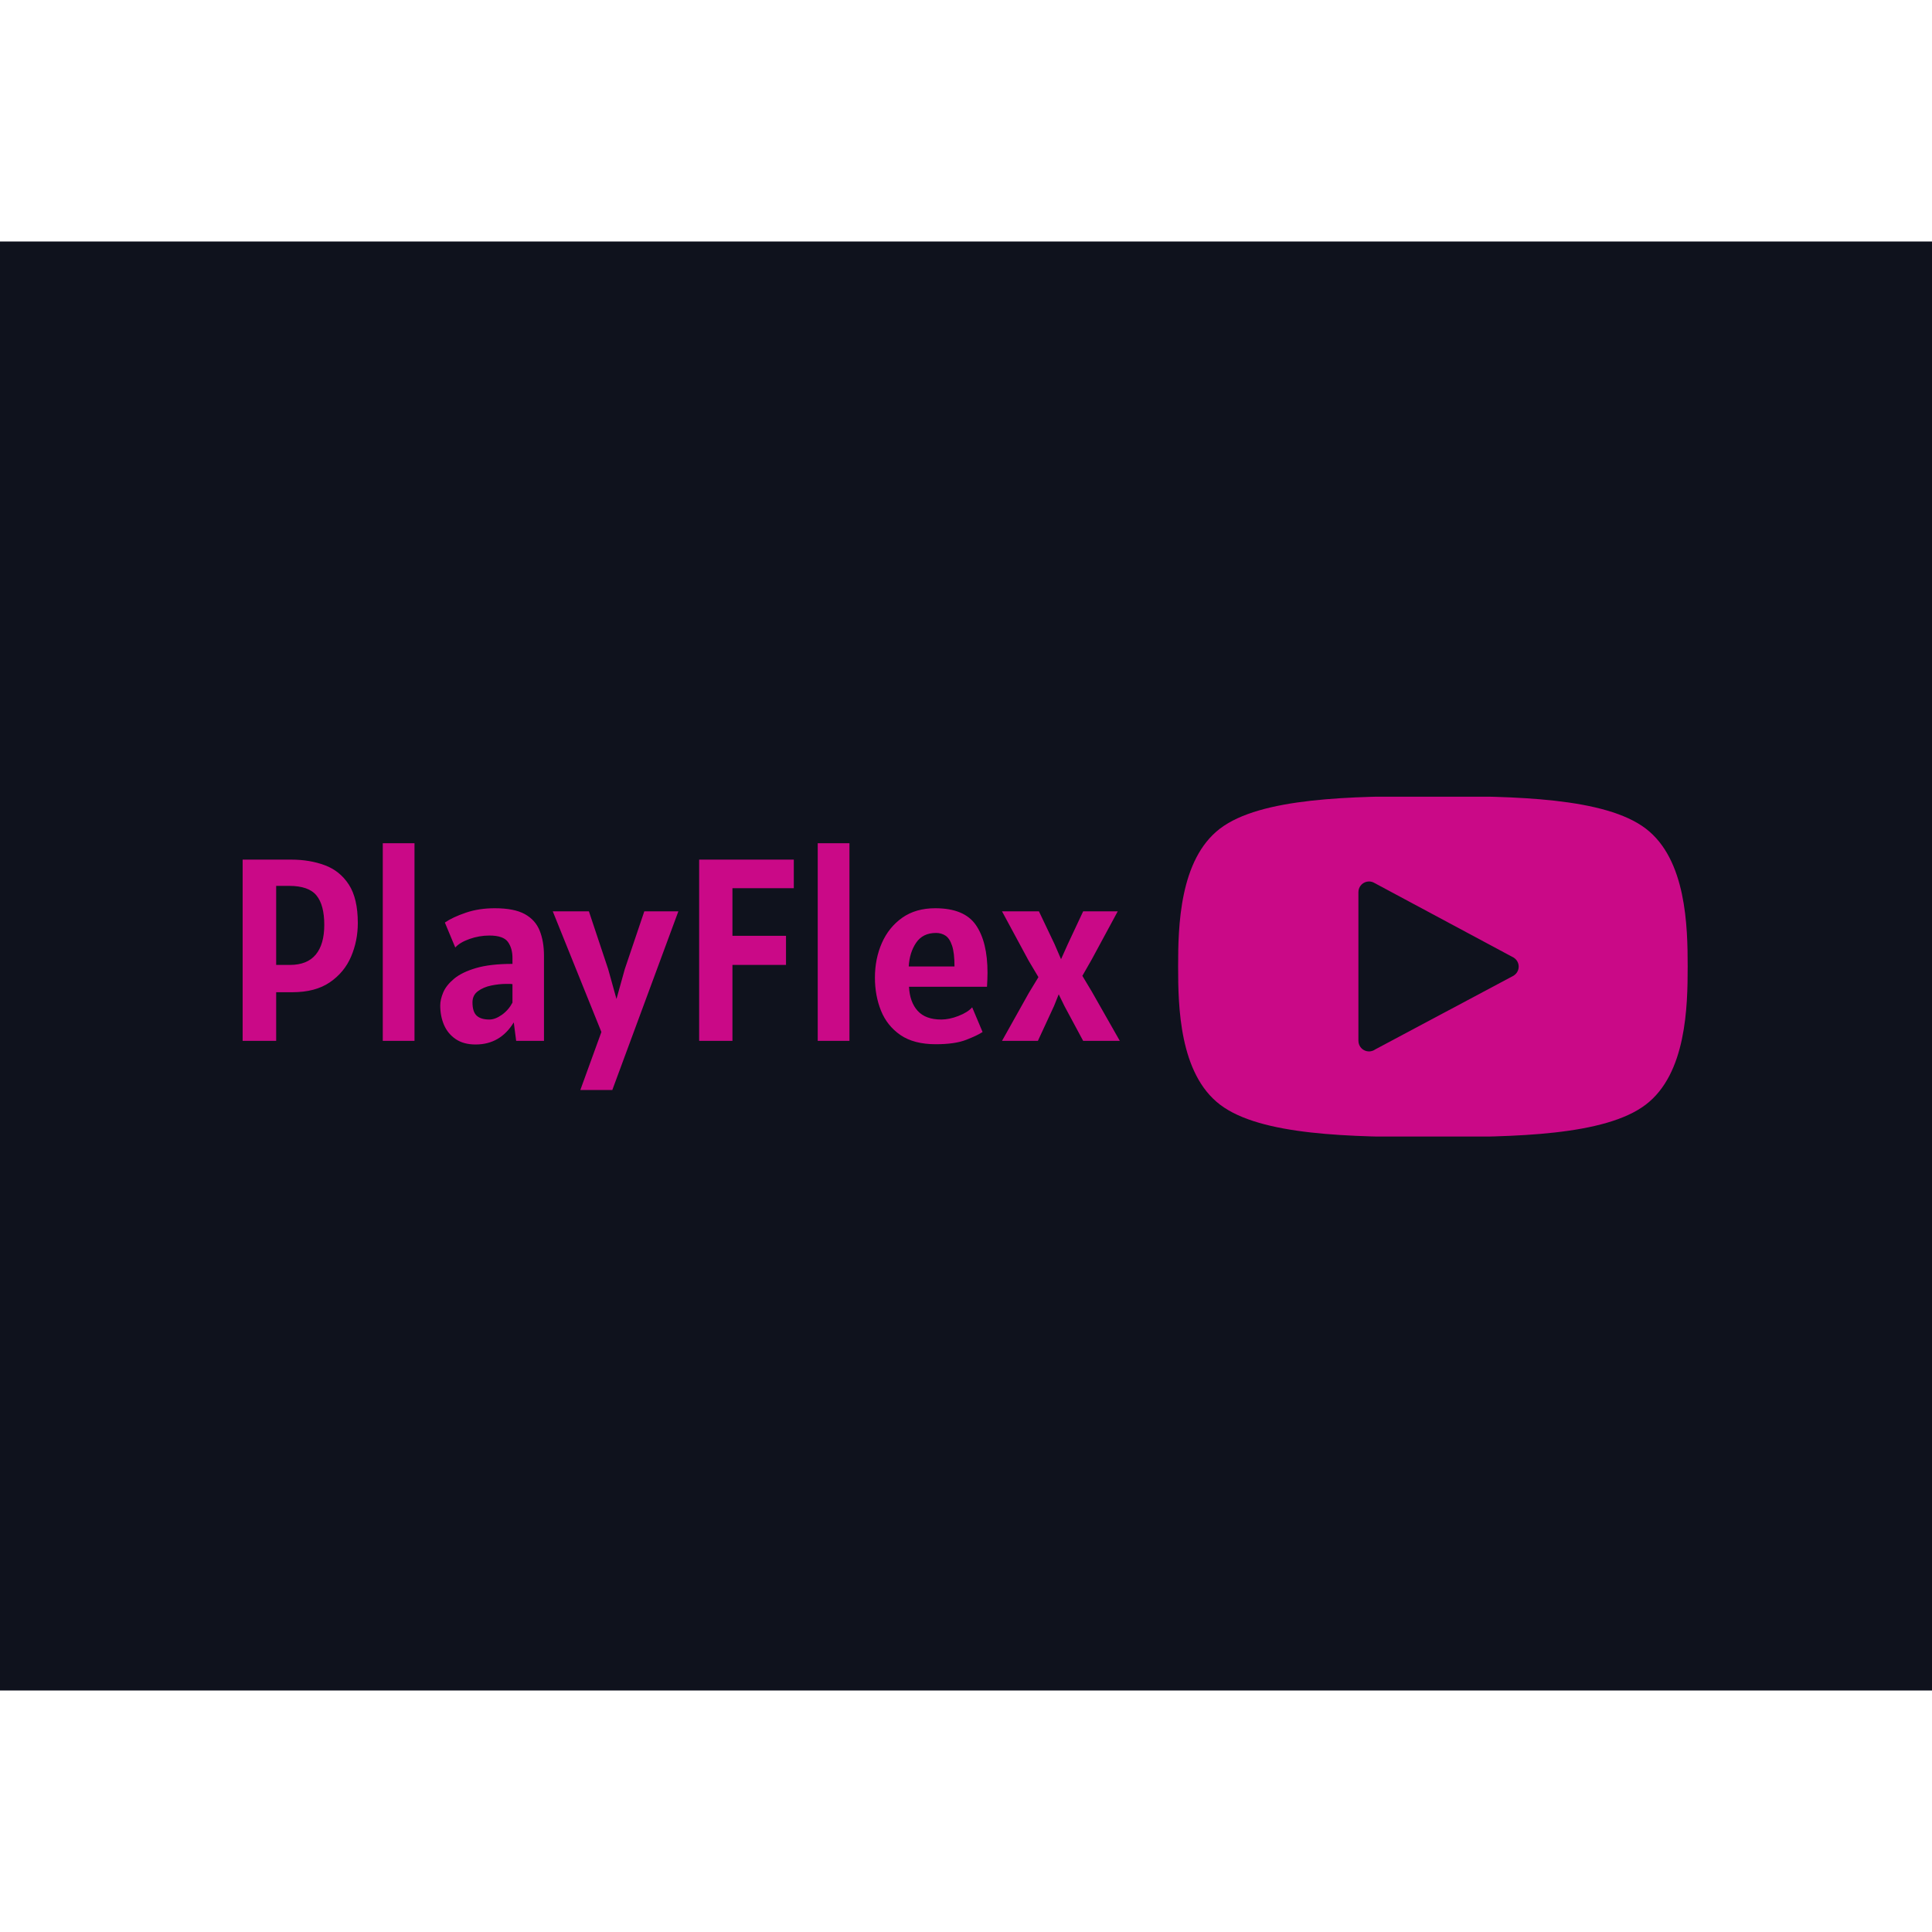 <svg xmlns="http://www.w3.org/2000/svg" version="1.1" xmlns:xlink="http://www.w3.org/1999/xlink" xmlns:svgjs="http://svgjs.dev/svgjs" width="600" height="600" viewBox="0 0 2000 1500"><rect width="2000" height="1500" fill="#0f121d"></rect><g transform="matrix(0.75,0,0,0.75,249.091,574.758)"><svg viewBox="0 0 396 93" data-background-color="#0f121d" preserveAspectRatio="xMidYMid meet" height="469" width="2000" xmlns="http://www.w3.org/2000/svg" xmlns:xlink="http://www.w3.org/1999/xlink"><g id="tight-bounds" transform="matrix(1,0,0,1,0.24,-0.167)"><svg viewBox="0 0 395.52 93.335" height="93.335" width="395.52"><g><svg viewBox="0 0 651.513 153.744" height="93.335" width="395.52"><g transform="matrix(1,0,0,1,0,21.248)"><svg viewBox="0 0 395.52 111.247" height="111.247" width="395.52"><g id="textblocktransform"><svg viewBox="0 0 395.52 111.247" height="111.247" width="395.52" id="textblock"><g><svg viewBox="0 0 395.52 111.247" height="111.247" width="395.52"><g transform="matrix(1,0,0,1,0,0)"><svg width="395.52" viewBox="4.2 -38 168.68 47.45" height="111.247" data-palette-color="#ca0987"><path d="M10.65 0L4.2 0 4.2-34.85 13.55-34.85Q17.1-34.85 20-33.77 22.9-32.7 24.63-30.04 26.35-27.38 26.35-22.65L26.35-22.65Q26.35-19.23 25.05-16.19 23.75-13.15 20.96-11.25 18.18-9.35 13.75-9.35L13.75-9.35 10.65-9.35 10.65 0ZM13.15-29.8L13.15-29.8 10.65-29.8 10.65-14.6 13.3-14.6Q16.6-14.6 18.25-16.57 19.9-18.55 19.9-22.3L19.9-22.3Q19.9-26.13 18.4-27.96 16.9-29.8 13.15-29.8ZM37.25 0L31.15 0 31.15-38 37.25-38 37.25 0ZM49 0.7L49 0.7Q46.7 0.7 45.18-0.33 43.67-1.35 42.93-3.05 42.2-4.75 42.2-6.8L42.2-6.8Q42.2-7.95 42.78-9.33 43.37-10.7 44.87-11.95 46.37-13.2 49.09-14 51.82-14.8 56.09-14.8L56.09-14.8 56.09-15.95Q56.09-17.8 55.21-19.03 54.32-20.25 51.65-20.25L51.65-20.25Q49.7-20.25 47.83-19.59 45.97-18.93 45.09-17.95L45.09-17.95 43.09-22.75Q44.59-23.78 47.11-24.64 49.62-25.5 52.7-25.5L52.7-25.5Q56.4-25.5 58.45-24.38 60.5-23.25 61.32-21.19 62.15-19.13 62.15-16.35L62.15-16.35 62.15 0 56.8 0 56.34-3.55Q53.75 0.7 49 0.7ZM51.65-4.1L51.65-4.1Q52.77-4.1 54.06-5.01 55.34-5.93 56.09-7.35L56.09-7.35 56.09-10.9Q55.84-10.95 55.56-10.95 55.27-10.95 54.9-10.95L54.9-10.95Q53.52-10.95 52.01-10.64 50.5-10.33 49.45-9.55 48.4-8.78 48.4-7.4L48.4-7.4Q48.4-5.6 49.2-4.85 50-4.1 51.65-4.1ZM75.29 9.45L69.14 9.45 73.19-1.7 63.84-24.9 70.79-24.9 74.49-13.8 76.09-8.05 77.69-13.8 81.44-24.9 87.99-24.9 75.29 9.45ZM98.39 0L91.99 0 91.99-34.85 110.19-34.85 110.19-29.35 98.39-29.35 98.39-20.2 108.69-20.2 108.69-14.6 98.39-14.6 98.39 0ZM120.89 0L114.79 0 114.79-38 120.89-38 120.89 0ZM137.49 0.65L137.49 0.65Q133.29 0.65 130.71-1.11 128.14-2.88 126.96-5.79 125.79-8.7 125.79-12.15L125.79-12.15Q125.79-15.78 127.12-18.81 128.46-21.85 131.05-23.68 133.64-25.5 137.39-25.5L137.39-25.5Q142.99-25.5 145.21-22.26 147.44-19.03 147.44-13.1L147.44-13.1Q147.44-12.58 147.41-11.78 147.39-10.98 147.34-10.4L147.34-10.4 132.34-10.4Q132.49-7.45 134-5.78 135.51-4.1 138.54-4.1L138.54-4.1Q140.09-4.1 141.86-4.79 143.64-5.48 144.49-6.45L144.49-6.45 146.49-1.7Q145.49-1.03 143.32-0.19 141.16 0.65 137.49 0.65ZM132.29-14.3L132.29-14.3 141.09-14.3Q141.09-16.93 140.62-18.31 140.16-19.7 139.36-20.23 138.56-20.75 137.54-20.75L137.54-20.75Q134.99-20.75 133.71-18.86 132.44-16.98 132.29-14.3ZM157.13 0L150.23 0 155.38-9.2 157.23-12.25 155.33-15.45 150.23-24.9 157.33-24.9 160.33-18.6 161.58-15.7 162.88-18.6 165.83-24.9 172.48-24.9 167.48-15.65 165.68-12.5 167.48-9.5 172.88 0 165.83 0 162.23-6.7 161.13-8.95 160.23-6.7 157.13 0Z" opacity="1" transform="matrix(1,0,0,1,0,0)" fill="#ca0987" class="wordmark-text-0" data-fill-palette-color="primary" id="text-0"></path></svg></g></svg></g></svg></g></svg></g><g transform="matrix(1,0,0,1,421.783,0)"><svg viewBox="0 0 229.731 153.744" height="153.744" width="229.731"><g><svg xmlns="http://www.w3.org/2000/svg" xmlns:xlink="http://www.w3.org/1999/xlink" version="1.1" x="0" y="0" viewBox="0.625 18.457 98.75 66.087" enable-background="new 0 0 100 100" xml:space="preserve" height="153.744" width="229.731" class="icon-icon-0" data-fill-palette-color="accent" id="icon-0"><path fill="#ca0987" d="M91.25 24.75c-7.875-6-25.375-6.293-41.25-6.293v0c-15.875 0-33.375 0.293-41.25 6.293s-8.125 19-8.125 26.75 0.25 20.75 8.125 26.75S34.125 84.544 50 84.544v-0.001c15.875 0 33.375-0.293 41.25-6.293s8.125-19 8.125-26.75S99.125 30.75 91.25 24.75zM65.646 53.248l0.003 0.004L38.823 67.548c-0.144 0.104-0.301 0.187-0.47 0.251l-0.033 0.018-0.002-0.007c-0.217 0.078-0.448 0.128-0.692 0.128-1.139 0-2.062-0.924-2.062-2.062V37.062c0-1.139 0.924-2.062 2.062-2.062 0.321 0 0.622 0.08 0.893 0.211l0.001-0.001 27.129 14.542-0.001 0.002c0.585 0.364 0.978 1.008 0.978 1.747C66.625 52.24 66.231 52.884 65.646 53.248z" data-fill-palette-color="accent"></path></svg></g></svg></g></svg></g><defs></defs></svg><rect width="395.52" height="93.335" fill="none" stroke="none" visibility="hidden"></rect></g></svg></g></svg>